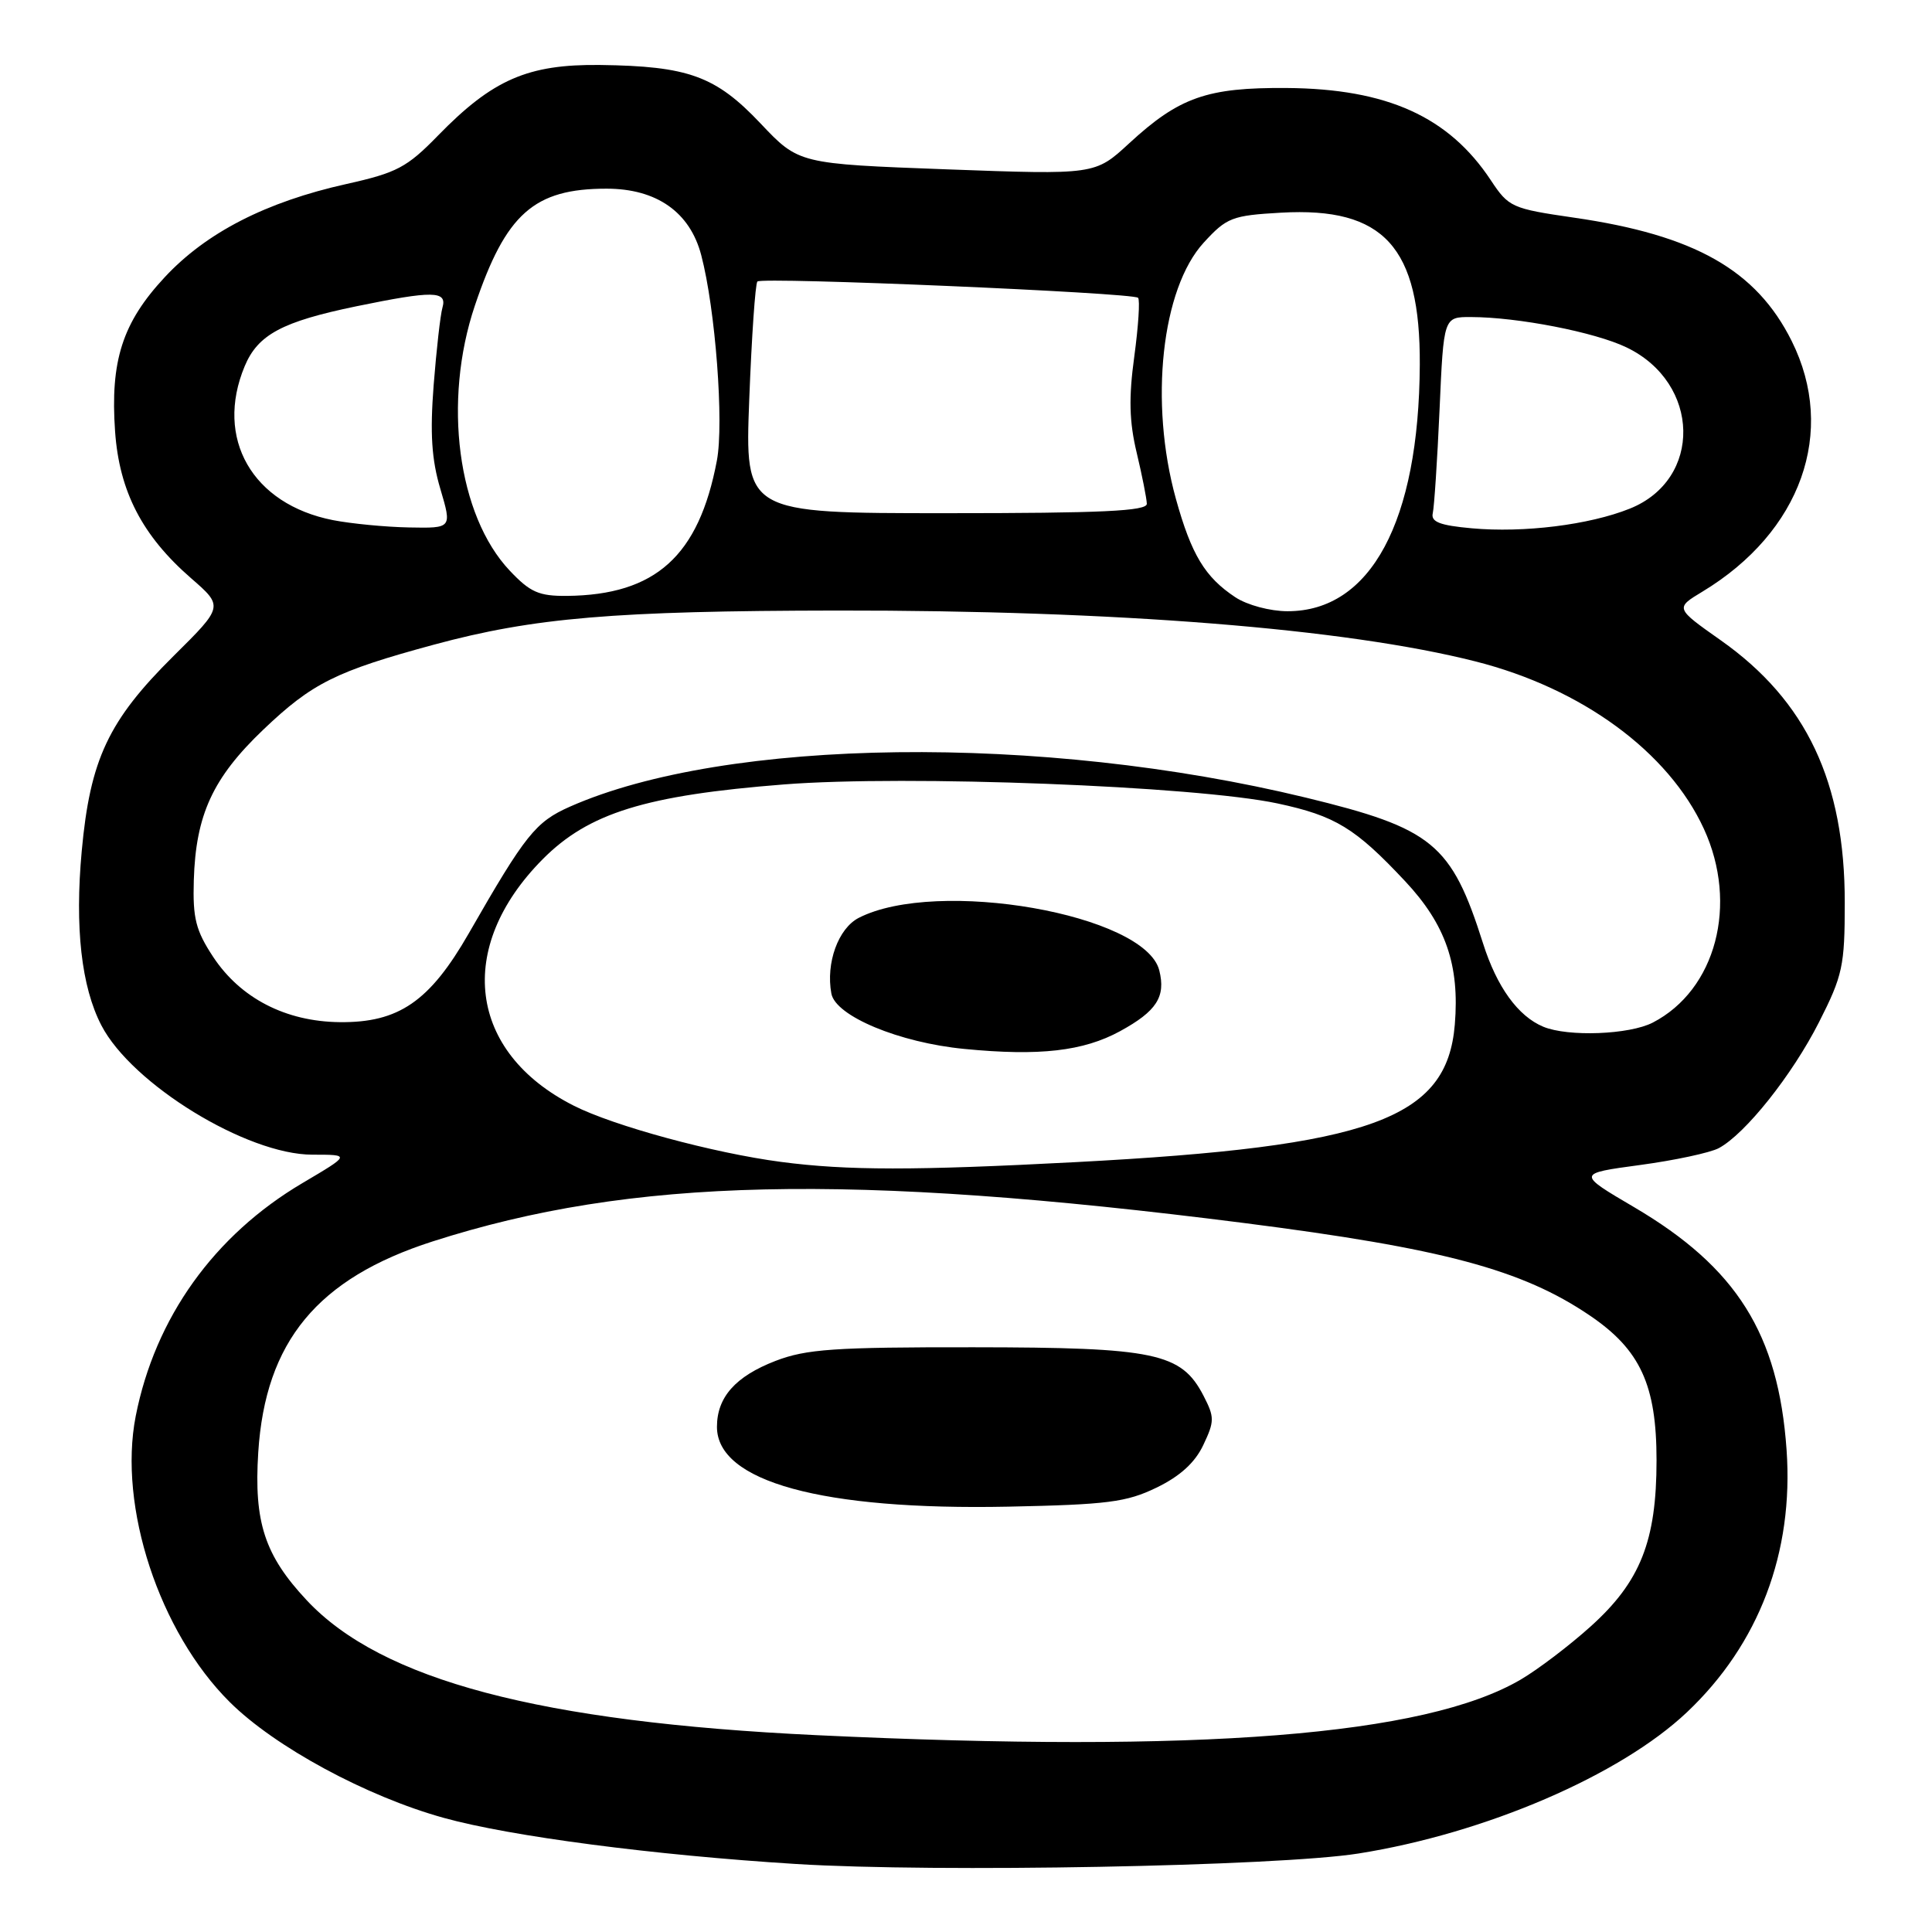 <?xml version="1.0" encoding="UTF-8" standalone="no"?>
<!DOCTYPE svg PUBLIC "-//W3C//DTD SVG 1.1//EN" "http://www.w3.org/Graphics/SVG/1.1/DTD/svg11.dtd" >
<svg xmlns="http://www.w3.org/2000/svg" xmlns:xlink="http://www.w3.org/1999/xlink" version="1.1" viewBox="0 0 256 256">
 <g >
 <path fill="currentColor"
d=" M 180.00 245.60 C 196.79 242.94 214.68 235.25 223.53 226.88 C 233.08 217.85 237.69 205.71 236.73 192.11 C 235.65 176.75 230.12 167.96 216.55 159.97 C 208.94 155.50 208.94 155.50 217.31 154.37 C 221.92 153.75 226.61 152.74 227.74 152.14 C 231.26 150.26 237.48 142.44 241.03 135.44 C 244.16 129.27 244.44 128.00 244.44 119.62 C 244.46 103.64 239.36 92.85 228.02 84.85 C 221.96 80.58 221.96 80.58 225.59 78.39 C 238.66 70.49 243.40 57.21 237.41 45.19 C 232.72 35.78 224.55 31.15 208.56 28.84 C 200.31 27.64 199.91 27.46 197.54 23.88 C 191.97 15.46 183.79 11.76 170.50 11.66 C 159.95 11.58 156.26 12.87 149.61 19.00 C 145.10 23.16 145.10 23.16 125.47 22.44 C 105.84 21.71 105.84 21.71 100.77 16.35 C 94.83 10.07 91.21 8.76 79.50 8.61 C 69.95 8.50 65.28 10.53 58.04 17.96 C 53.92 22.19 52.59 22.89 45.91 24.38 C 35.26 26.75 27.33 30.81 21.82 36.74 C 16.22 42.75 14.59 47.83 15.25 57.18 C 15.81 65.12 18.85 70.99 25.31 76.61 C 29.62 80.36 29.62 80.36 22.99 86.93 C 14.37 95.47 11.94 100.62 10.83 112.77 C 9.90 122.88 10.78 130.75 13.43 135.86 C 17.46 143.65 32.71 153.00 41.39 153.00 C 46.45 153.00 46.45 153.00 40.10 156.75 C 28.36 163.68 20.54 174.62 17.98 187.66 C 15.64 199.64 21.10 216.25 30.44 225.53 C 36.41 231.47 48.56 238.04 58.81 240.88 C 67.64 243.33 86.67 245.82 105.50 246.99 C 124.02 248.14 169.28 247.30 180.00 245.60 Z  M 108.23 229.92 C 71.53 228.18 50.54 222.63 40.64 212.04 C 35.07 206.09 33.63 201.70 34.22 192.44 C 35.16 177.75 42.07 169.40 57.31 164.50 C 83.65 156.04 112.47 155.39 164.80 162.05 C 191.19 165.42 201.68 168.22 210.67 174.32 C 217.35 178.85 219.50 183.52 219.50 193.50 C 219.50 204.20 217.36 209.59 210.75 215.53 C 207.94 218.06 203.78 221.22 201.49 222.56 C 188.82 229.98 159.06 232.33 108.23 229.92 Z  M 153.24 197.12 C 156.35 195.62 158.34 193.81 159.44 191.48 C 160.94 188.32 160.94 187.79 159.47 184.94 C 156.53 179.26 153.09 178.54 129.00 178.52 C 110.52 178.50 106.83 178.76 102.75 180.33 C 97.45 182.38 95.00 185.14 95.00 189.07 C 95.00 196.32 108.93 200.14 133.59 199.64 C 146.73 199.37 149.27 199.05 153.24 197.12 Z  M 103.50 153.96 C 94.57 152.79 81.32 149.20 76.01 146.50 C 62.04 139.43 60.30 125.56 71.90 113.86 C 77.99 107.72 85.55 105.38 103.89 103.94 C 120.04 102.67 158.44 104.15 169.28 106.46 C 176.94 108.10 179.58 109.71 186.21 116.79 C 191.57 122.52 193.42 127.88 192.77 135.76 C 191.73 148.29 181.73 151.92 142.50 153.99 C 121.16 155.11 112.25 155.11 103.50 153.96 Z  M 148.41 136.64 C 153.26 133.99 154.49 132.08 153.61 128.58 C 151.74 121.13 124.16 116.31 113.79 121.62 C 111.07 123.02 109.41 127.60 110.16 131.65 C 110.71 134.64 119.16 138.16 127.79 138.99 C 137.74 139.96 143.55 139.29 148.41 136.64 Z  M 204.50 136.05 C 201.15 134.66 198.34 130.78 196.51 125.00 C 192.31 111.78 189.86 109.77 173.00 105.68 C 138.04 97.21 96.21 97.73 75.51 106.89 C 70.96 108.91 69.63 110.57 62.12 123.67 C 56.94 132.70 52.83 135.53 45.00 135.44 C 37.85 135.36 31.87 132.27 28.25 126.80 C 25.94 123.29 25.53 121.68 25.68 116.64 C 25.94 107.96 28.20 103.07 34.88 96.69 C 41.37 90.50 44.51 88.94 57.50 85.42 C 70.74 81.84 81.40 80.94 110.96 80.90 C 147.88 80.86 178.31 83.28 195.50 87.64 C 209.61 91.21 221.09 99.63 225.78 109.84 C 230.37 119.83 227.37 131.17 219.00 135.50 C 215.90 137.10 207.79 137.41 204.50 136.05 Z  M 163.69 79.14 C 159.67 76.48 157.87 73.51 155.81 66.09 C 152.27 53.32 153.91 38.25 159.50 32.15 C 162.55 28.82 163.25 28.55 169.76 28.18 C 183.37 27.41 188.21 32.73 188.13 48.34 C 188.02 69.11 181.63 81.01 170.60 80.99 C 168.30 80.99 165.27 80.18 163.69 79.14 Z  M 67.54 75.61 C 60.63 68.29 58.65 53.19 62.92 40.50 C 67.03 28.31 70.76 25.00 80.37 25.00 C 87.01 25.00 91.43 28.11 92.92 33.82 C 94.80 40.97 95.94 56.04 94.99 61.03 C 92.60 73.68 86.87 78.84 75.12 78.96 C 71.40 78.99 70.25 78.48 67.54 75.61 Z  M 195.00 70.00 C 190.78 69.62 189.58 69.15 189.85 68.00 C 190.04 67.17 190.45 60.99 190.75 54.25 C 191.29 42.00 191.29 42.00 194.90 42.01 C 201.10 42.02 211.33 44.01 215.52 46.03 C 225.35 50.75 225.61 63.54 215.95 67.40 C 210.59 69.55 201.89 70.63 195.00 70.00 Z  M 44.12 68.92 C 33.43 66.82 28.43 58.10 32.42 48.53 C 34.17 44.34 37.37 42.62 47.24 40.58 C 57.36 38.50 59.27 38.52 58.63 40.75 C 58.35 41.71 57.83 46.34 57.46 51.04 C 56.97 57.43 57.19 60.89 58.35 64.79 C 59.89 70.00 59.89 70.00 54.20 69.89 C 51.06 69.83 46.53 69.39 44.12 68.92 Z  M 99.28 52.91 C 99.60 44.60 100.08 37.58 100.36 37.30 C 100.99 36.68 150.11 38.78 150.80 39.46 C 151.07 39.73 150.84 43.23 150.30 47.23 C 149.55 52.69 149.63 55.87 150.62 60.00 C 151.34 63.02 151.94 66.06 151.96 66.75 C 151.99 67.72 146.02 68.00 125.35 68.00 C 98.70 68.00 98.70 68.00 99.28 52.91 Z "/>
</g>
</svg>